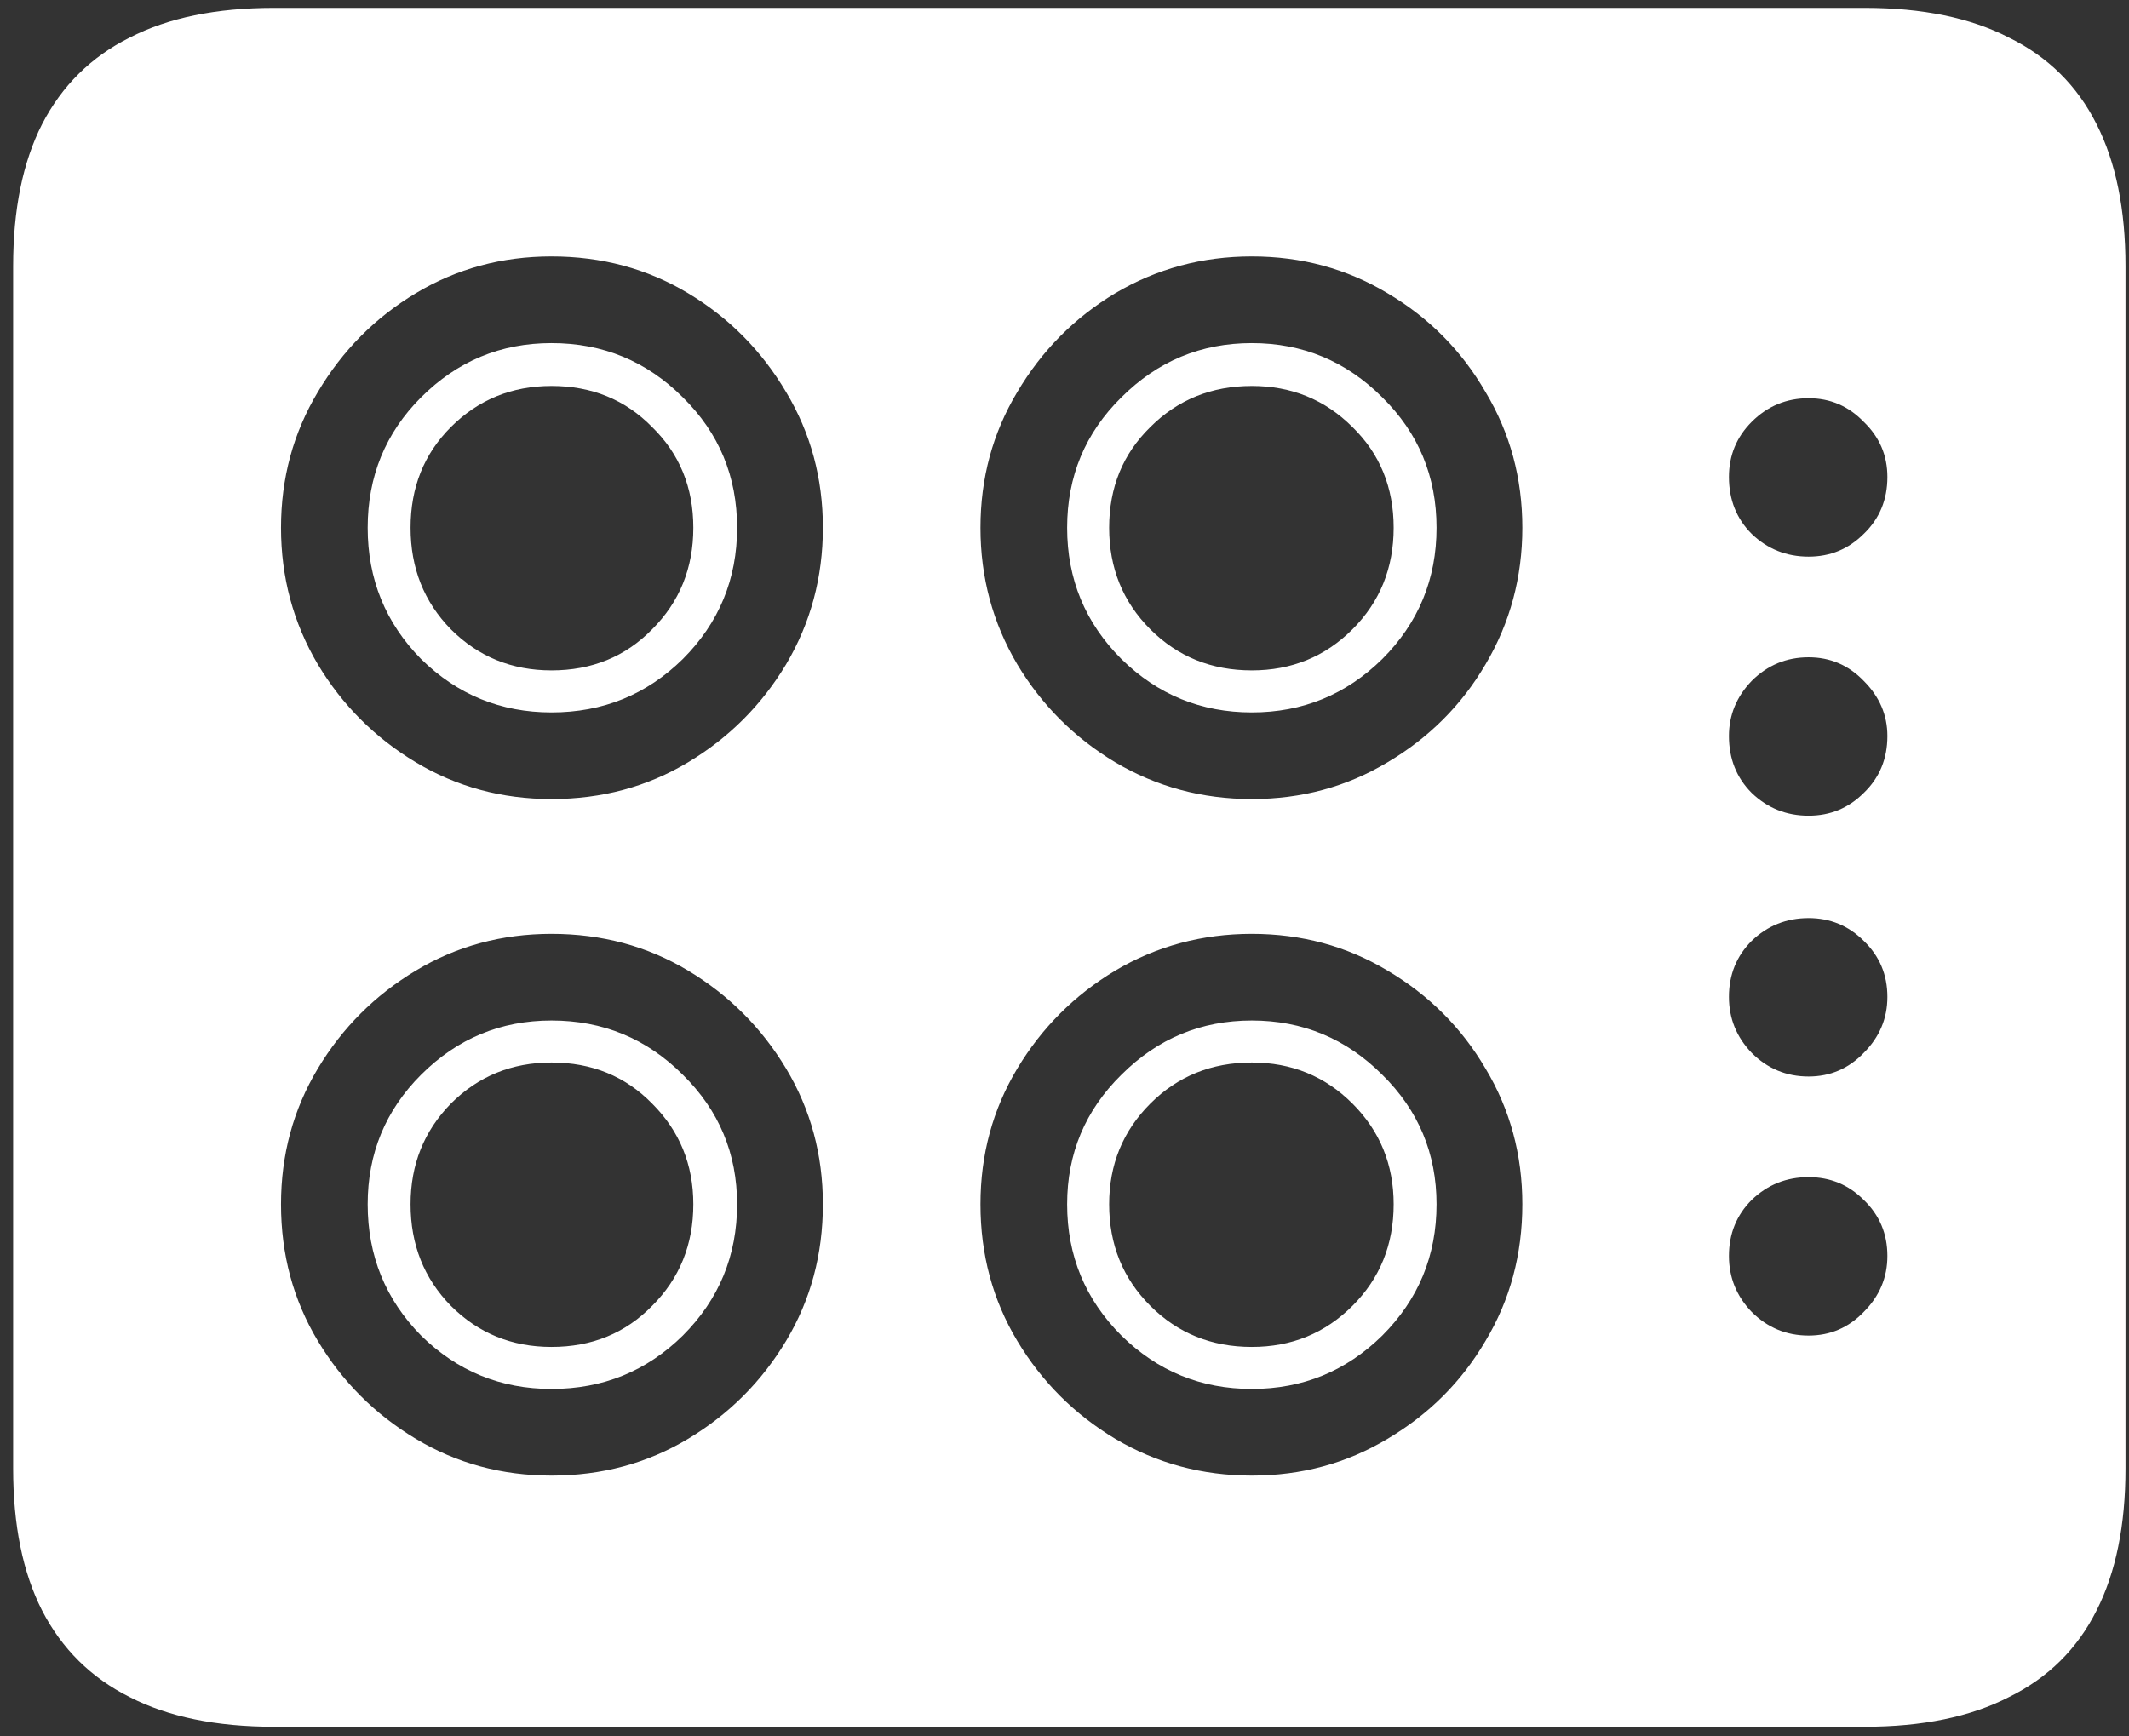 <svg width="152" height="124" viewBox="0 0 152 124" fill="none" xmlns="http://www.w3.org/2000/svg">
<rect x="0" y="0" width="152" height="124" fill="#333333" stroke="none"/>
<path d="M19.562 123.312H133.125C137.25 123.312 140.688 122.604 143.438 121.188C146.229 119.812 148.312 117.75 149.688 115C151.062 112.292 151.75 108.917 151.75 104.875V19C151.75 14.958 151.062 11.583 149.688 8.875C148.312 6.125 146.229 4.062 143.438 2.688C140.688 1.271 137.25 0.562 133.125 0.562H19.562C15.438 0.562 12 1.271 9.25 2.688C6.5 4.062 4.417 6.125 3 8.875C1.625 11.583 0.938 14.958 0.938 19V104.875C0.938 108.917 1.625 112.292 3 115C4.417 117.75 6.5 119.812 9.25 121.188C12 122.604 15.438 123.312 19.562 123.312ZM39.375 57.062C35.833 57.062 32.604 56.188 29.688 54.438C26.771 52.688 24.438 50.354 22.688 47.438C20.938 44.479 20.062 41.229 20.062 37.688C20.062 34.146 20.938 30.917 22.688 28C24.438 25.042 26.771 22.688 29.688 20.938C32.604 19.188 35.833 18.312 39.375 18.312C42.958 18.312 46.208 19.188 49.125 20.938C52.042 22.688 54.375 25.042 56.125 28C57.875 30.917 58.75 34.146 58.75 37.688C58.75 41.229 57.875 44.479 56.125 47.438C54.375 50.354 52.042 52.688 49.125 54.438C46.208 56.188 42.958 57.062 39.375 57.062ZM89.375 57.062C85.833 57.062 82.583 56.188 79.625 54.438C76.708 52.688 74.375 50.354 72.625 47.438C70.875 44.479 70 41.229 70 37.688C70 34.146 70.875 30.917 72.625 28C74.375 25.042 76.708 22.688 79.625 20.938C82.583 19.188 85.833 18.312 89.375 18.312C92.917 18.312 96.146 19.188 99.062 20.938C102.021 22.688 104.354 25.042 106.062 28C107.812 30.917 108.688 34.146 108.688 37.688C108.688 41.229 107.812 44.479 106.062 47.438C104.354 50.354 102.021 52.688 99.062 54.438C96.146 56.188 92.917 57.062 89.375 57.062ZM39.375 105.375C35.833 105.375 32.604 104.5 29.688 102.75C26.771 101 24.438 98.667 22.688 95.75C20.938 92.833 20.062 89.583 20.062 86C20.062 82.458 20.938 79.229 22.688 76.312C24.438 73.396 26.771 71.062 29.688 69.312C32.604 67.562 35.833 66.688 39.375 66.688C42.958 66.688 46.208 67.562 49.125 69.312C52.042 71.062 54.375 73.396 56.125 76.312C57.875 79.229 58.75 82.458 58.75 86C58.75 89.583 57.875 92.833 56.125 95.75C54.375 98.667 52.042 101 49.125 102.75C46.208 104.5 42.958 105.375 39.375 105.375ZM89.375 105.375C85.833 105.375 82.583 104.5 79.625 102.75C76.708 101 74.375 98.667 72.625 95.75C70.875 92.833 70 89.583 70 86C70 82.458 70.875 79.229 72.625 76.312C74.375 73.396 76.708 71.062 79.625 69.312C82.583 67.562 85.833 66.688 89.375 66.688C92.917 66.688 96.146 67.562 99.062 69.312C102.021 71.062 104.354 73.396 106.062 76.312C107.812 79.229 108.688 82.458 108.688 86C108.688 89.583 107.812 92.833 106.062 95.75C104.354 98.667 102.021 101 99.062 102.75C96.146 104.5 92.917 105.375 89.375 105.375ZM129.125 39.75C127.542 39.75 126.188 39.208 125.062 38.125C123.979 37.042 123.438 35.688 123.438 34.062C123.438 32.521 123.979 31.208 125.062 30.125C126.188 29 127.542 28.438 129.125 28.438C130.667 28.438 131.979 29 133.062 30.125C134.188 31.208 134.75 32.521 134.75 34.062C134.75 35.688 134.188 37.042 133.062 38.125C131.979 39.208 130.667 39.75 129.125 39.75ZM129.125 58.25C127.542 58.25 126.188 57.708 125.062 56.625C123.979 55.542 123.438 54.188 123.438 52.562C123.438 51.062 123.979 49.75 125.062 48.625C126.188 47.5 127.542 46.938 129.125 46.938C130.667 46.938 131.979 47.5 133.062 48.625C134.188 49.75 134.75 51.062 134.75 52.562C134.75 54.188 134.188 55.542 133.062 56.625C131.979 57.708 130.667 58.25 129.125 58.25ZM129.125 76.875C127.542 76.875 126.188 76.312 125.062 75.188C123.979 74.062 123.438 72.729 123.438 71.188C123.438 69.604 123.979 68.271 125.062 67.188C126.188 66.104 127.542 65.562 129.125 65.562C130.667 65.562 131.979 66.104 133.062 67.188C134.188 68.271 134.75 69.604 134.75 71.188C134.75 72.729 134.188 74.062 133.062 75.188C131.979 76.312 130.667 76.875 129.125 76.875ZM129.125 95.375C127.542 95.375 126.188 94.812 125.062 93.688C123.979 92.562 123.438 91.229 123.438 89.688C123.438 88.104 123.979 86.771 125.062 85.688C126.188 84.604 127.542 84.062 129.125 84.062C130.667 84.062 131.979 84.604 133.062 85.688C134.188 86.771 134.75 88.104 134.75 89.688C134.75 91.229 134.188 92.562 133.062 93.688C131.979 94.812 130.667 95.375 129.125 95.375ZM39.375 50.875C43.042 50.875 46.167 49.604 48.75 47.062C51.333 44.479 52.625 41.354 52.625 37.688C52.625 34.021 51.333 30.917 48.75 28.375C46.167 25.792 43.042 24.5 39.375 24.5C35.75 24.5 32.646 25.792 30.062 28.375C27.521 30.917 26.25 34.021 26.25 37.688C26.25 41.354 27.521 44.479 30.062 47.062C32.646 49.604 35.75 50.875 39.375 50.875ZM39.375 47.875C36.542 47.875 34.146 46.896 32.188 44.938C30.271 42.979 29.312 40.562 29.312 37.688C29.312 34.812 30.271 32.417 32.188 30.5C34.146 28.542 36.542 27.562 39.375 27.562C42.25 27.562 44.646 28.542 46.562 30.5C48.521 32.417 49.5 34.812 49.5 37.688C49.5 40.562 48.521 42.979 46.562 44.938C44.646 46.896 42.25 47.875 39.375 47.875ZM89.375 50.875C93 50.875 96.104 49.604 98.688 47.062C101.271 44.479 102.562 41.354 102.562 37.688C102.562 34.021 101.271 30.917 98.688 28.375C96.104 25.792 93 24.5 89.375 24.5C85.75 24.5 82.646 25.792 80.062 28.375C77.479 30.917 76.188 34.021 76.188 37.688C76.188 41.354 77.479 44.479 80.062 47.062C82.646 49.604 85.75 50.875 89.375 50.875ZM89.375 47.875C86.5 47.875 84.083 46.896 82.125 44.938C80.167 42.979 79.188 40.562 79.188 37.688C79.188 34.812 80.167 32.417 82.125 30.5C84.083 28.542 86.5 27.562 89.375 27.562C92.208 27.562 94.604 28.542 96.562 30.5C98.521 32.417 99.5 34.812 99.5 37.688C99.5 40.562 98.521 42.979 96.562 44.938C94.604 46.896 92.208 47.875 89.375 47.875ZM39.375 99.188C43.042 99.188 46.167 97.917 48.75 95.375C51.333 92.792 52.625 89.667 52.625 86C52.625 82.375 51.333 79.292 48.75 76.75C46.167 74.167 43.042 72.875 39.375 72.875C35.75 72.875 32.646 74.167 30.062 76.75C27.521 79.292 26.25 82.375 26.25 86C26.25 89.667 27.521 92.792 30.062 95.375C32.646 97.917 35.75 99.188 39.375 99.188ZM39.375 96.188C36.542 96.188 34.146 95.208 32.188 93.25C30.271 91.292 29.312 88.875 29.312 86C29.312 83.167 30.271 80.771 32.188 78.812C34.146 76.854 36.542 75.875 39.375 75.875C42.25 75.875 44.646 76.854 46.562 78.812C48.521 80.771 49.5 83.167 49.5 86C49.5 88.875 48.521 91.292 46.562 93.25C44.646 95.208 42.25 96.188 39.375 96.188ZM89.375 99.188C93 99.188 96.104 97.917 98.688 95.375C101.271 92.792 102.562 89.667 102.562 86C102.562 82.375 101.271 79.292 98.688 76.75C96.104 74.167 93 72.875 89.375 72.875C85.75 72.875 82.646 74.167 80.062 76.75C77.479 79.292 76.188 82.375 76.188 86C76.188 89.667 77.479 92.792 80.062 95.375C82.646 97.917 85.75 99.188 89.375 99.188ZM89.375 96.188C86.5 96.188 84.083 95.208 82.125 93.25C80.167 91.292 79.188 88.875 79.188 86C79.188 83.167 80.167 80.771 82.125 78.812C84.083 76.854 86.5 75.875 89.375 75.875C92.208 75.875 94.604 76.854 96.562 78.812C98.521 80.771 99.5 83.167 99.5 86C99.5 88.875 98.521 91.292 96.562 93.25C94.604 95.208 92.208 96.188 89.375 96.188Z" fill="white"/>
</svg>
